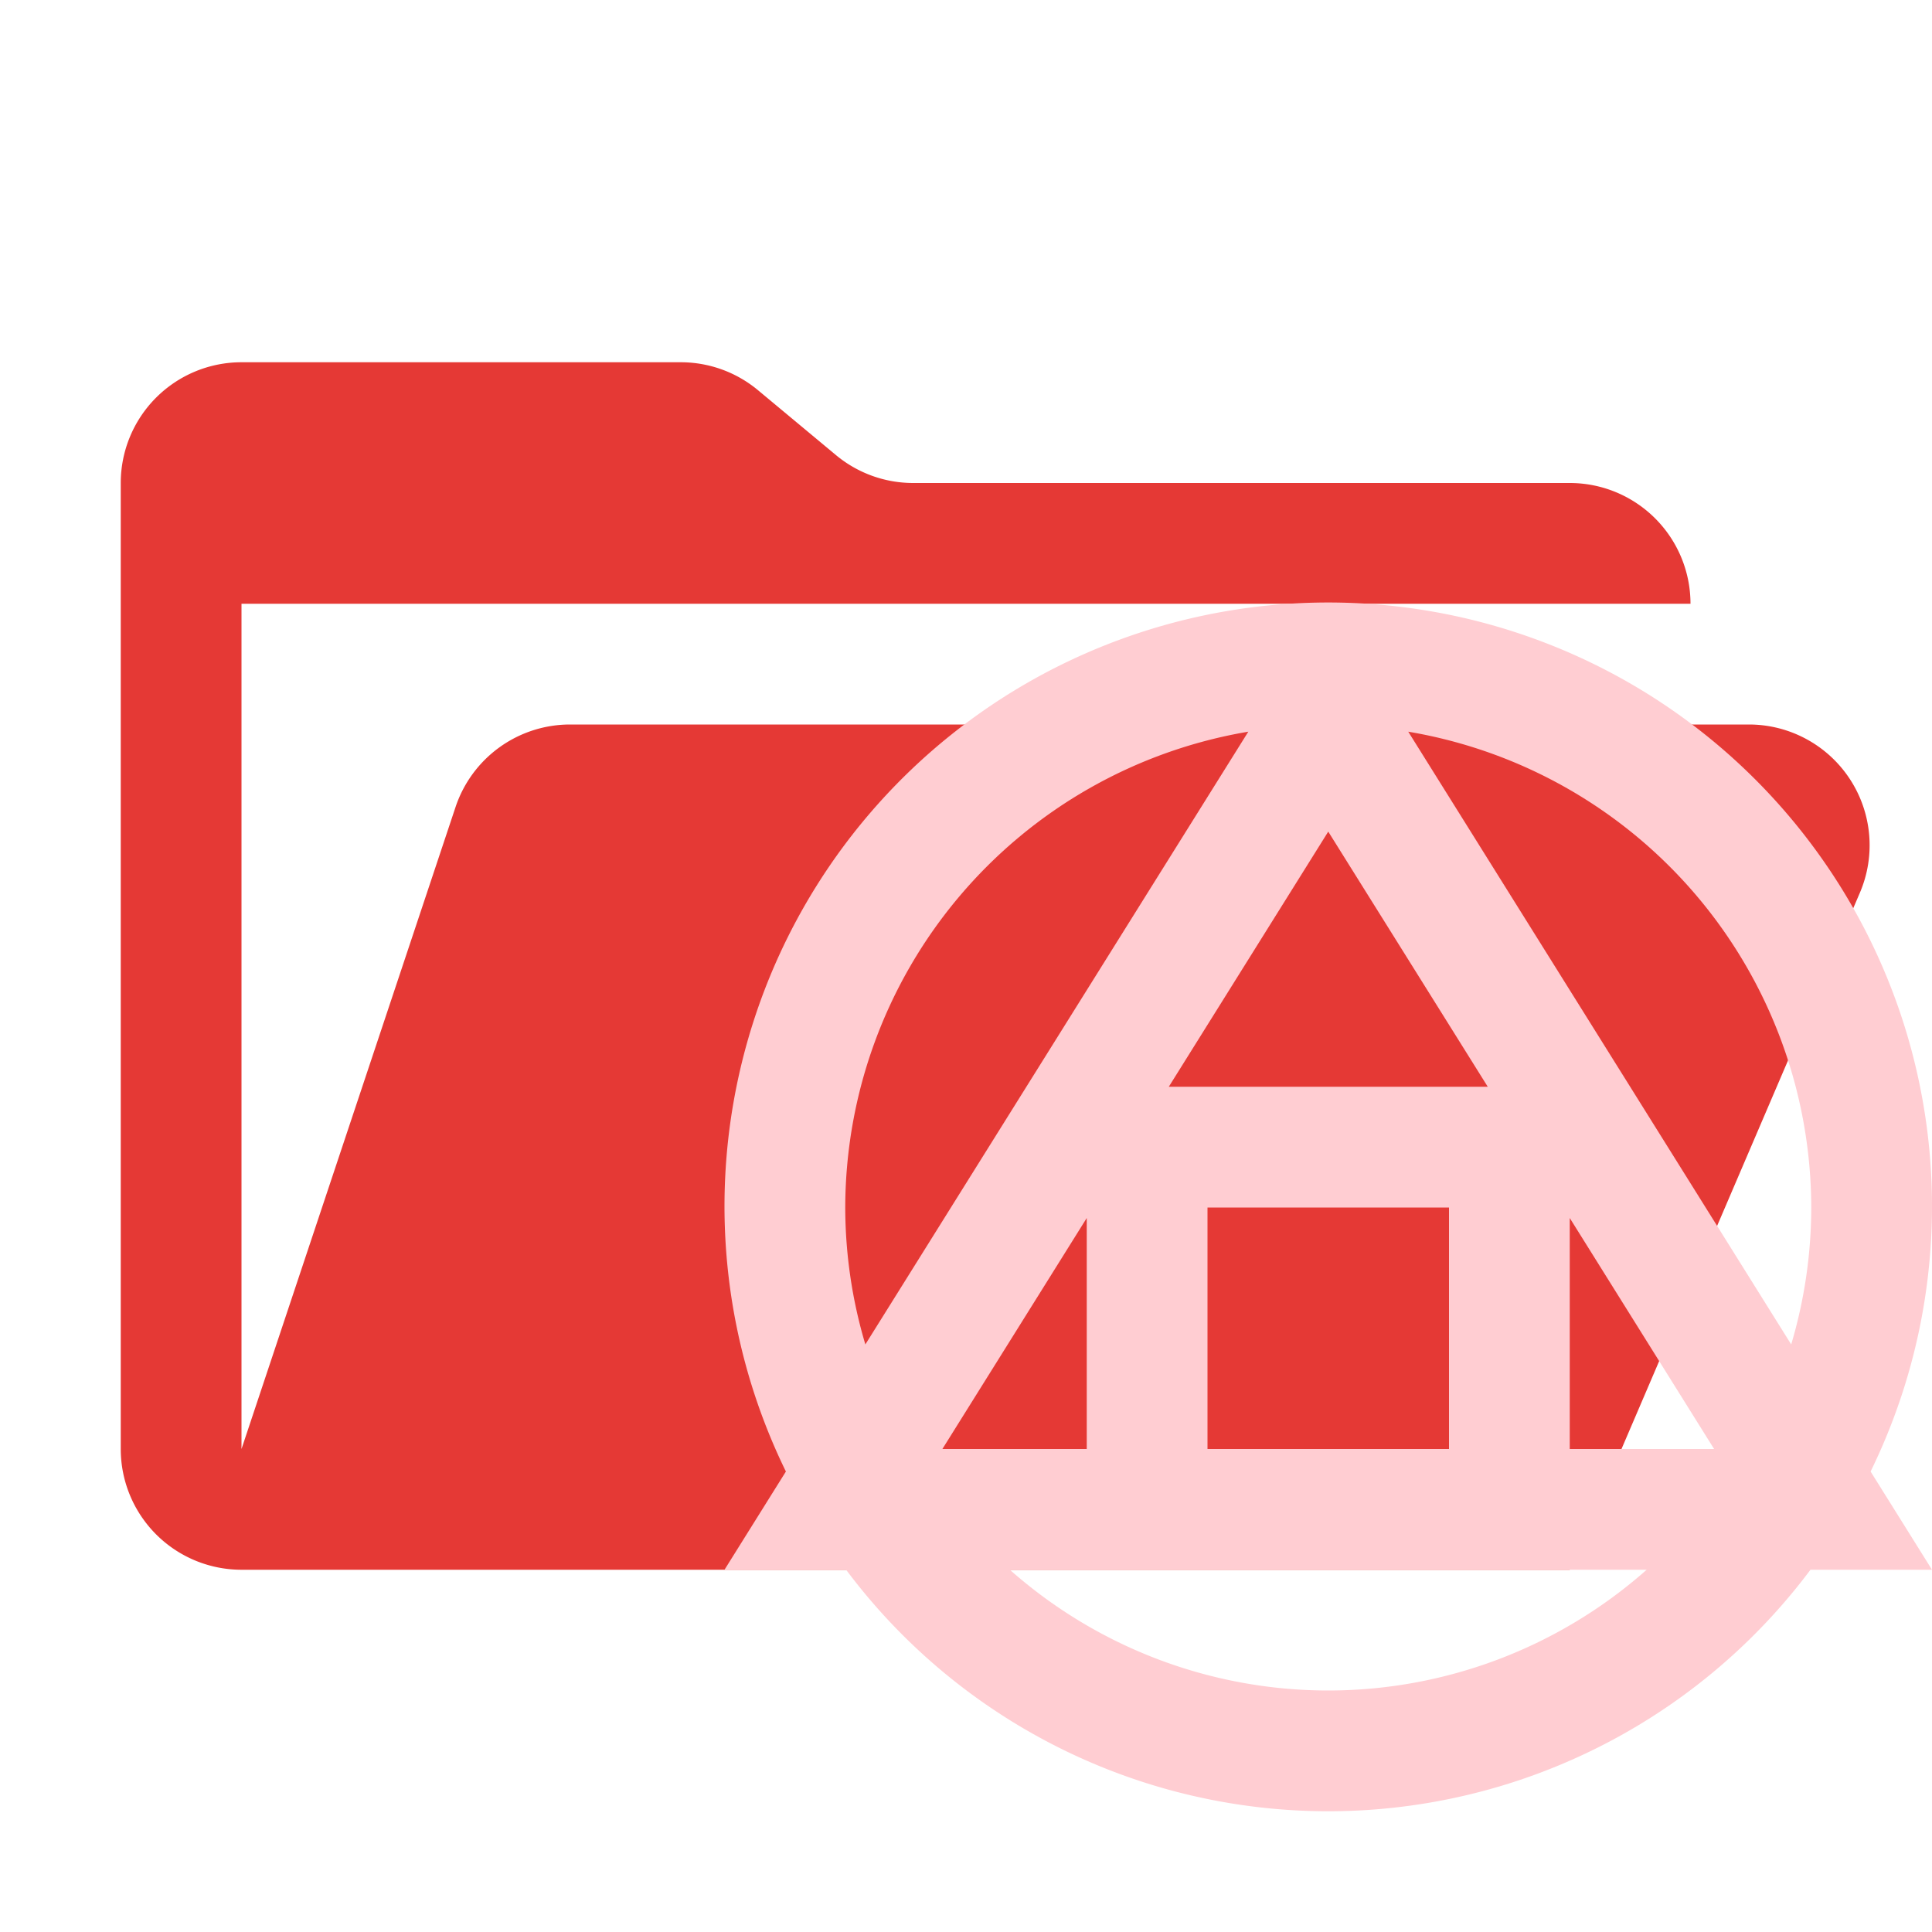 <svg xmlns="http://www.w3.org/2000/svg" viewBox="0 0 32 32"><path d="M28.967,12H9.442a2,2,0,0,0-1.897,1.368L4,24V10H28a2,2,0,0,0-2-2H15.124a2,2,0,0,1-1.28-.464L12.556,6.464A2,2,0,0,0,11.276,6H4A2,2,0,0,0,2,8V24a2,2,0,0,0,2,2H26l4.805-11.212A2,2,0,0,0,28.967,12Z" style="fill:#e53935"/><path d="M30.983,24.373a10,10,0,1,0-17.966,0L12,26h2.014a9.973,9.973,0,0,0,15.973,0H32ZM30,20a7.966,7.966,0,0,1-.332,2.268l-6.343-10.149A8.006,8.006,0,0,1,30,20ZM15.609,24,18,20.174V24Zm9.033-6h-5.283L22,13.774ZM20,20h4v4H20Zm6,.174L28.391,24H26ZM14,20a8.006,8.006,0,0,1,6.676-7.881l-6.343,10.149A7.966,7.966,0,0,1,14,20Zm8,8a7.958,7.958,0,0,1-5.274-2H27.274A7.958,7.958,0,0,1,22,28Z" style="fill:#ffcdd2"/></svg>